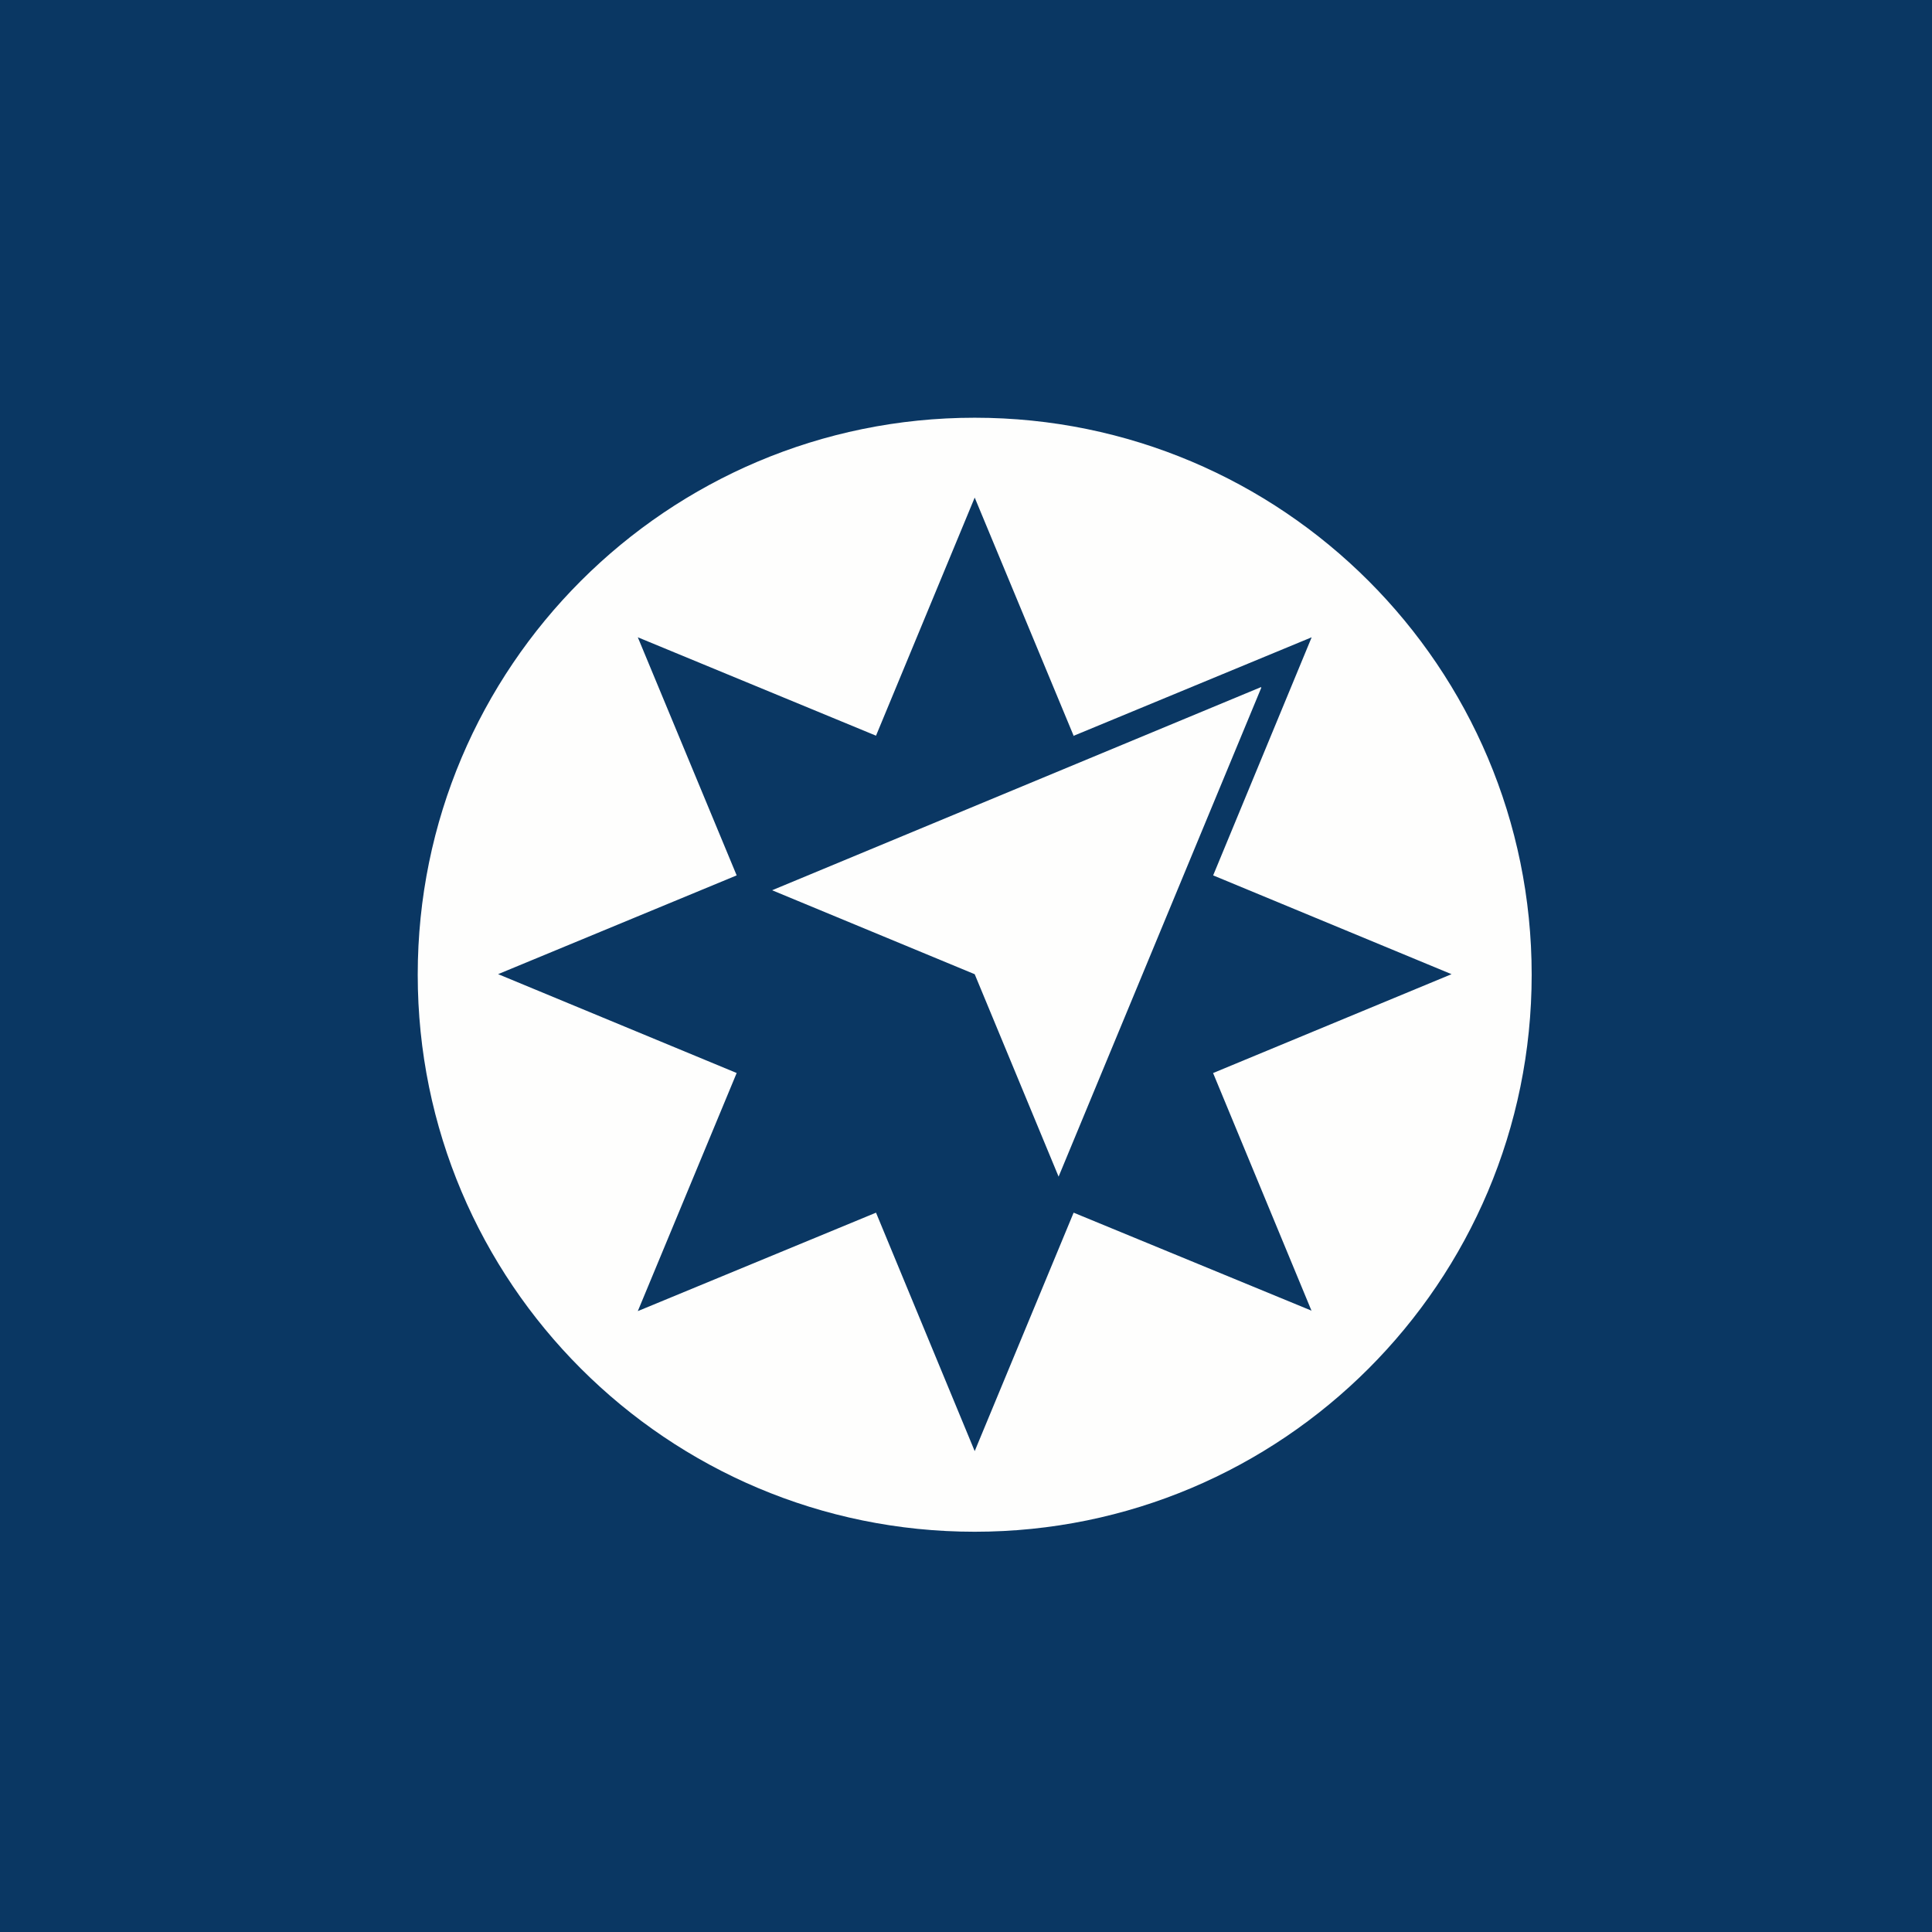 <?xml version="1.0" encoding="UTF-8"?>
<!-- generated by Finnhub -->
<svg viewBox="0 0 55.5 55.5" xmlns="http://www.w3.org/2000/svg">
<path d="M 0,0 H 55.5 V 55.5 H 0 Z" fill="rgb(10, 55, 99)"/>
<path d="M 37.67,37.649 L 30.842,34.836 L 28,41.686 L 25.165,34.836 L 18.322,37.664 L 21.162,30.824 L 14.309,27.984 L 21.162,25.147 L 18.322,18.307 L 25.165,21.134 L 28,14.294 L 30.841,21.134 L 30.807,21.152 L 37.68,18.307 L 34.85,25.147 L 41.698,27.985 L 34.848,30.825 L 37.68,37.664 Z M 28,12 C 19.166,12 12,19.164 12,28 C 12,36.839 19.166,44.002 28,44.002 C 36.836,44.002 44,36.839 44,28 C 44,19.164 36.836,12 28,12 Z" fill="rgb(254, 254, 253)"/>
<path d="M 36.223,19.739 L 22.18,25.574 L 28,27.986 L 30.41,33.801 L 36.233,19.755 Z" fill="rgb(254, 254, 253)"/>
</svg>
